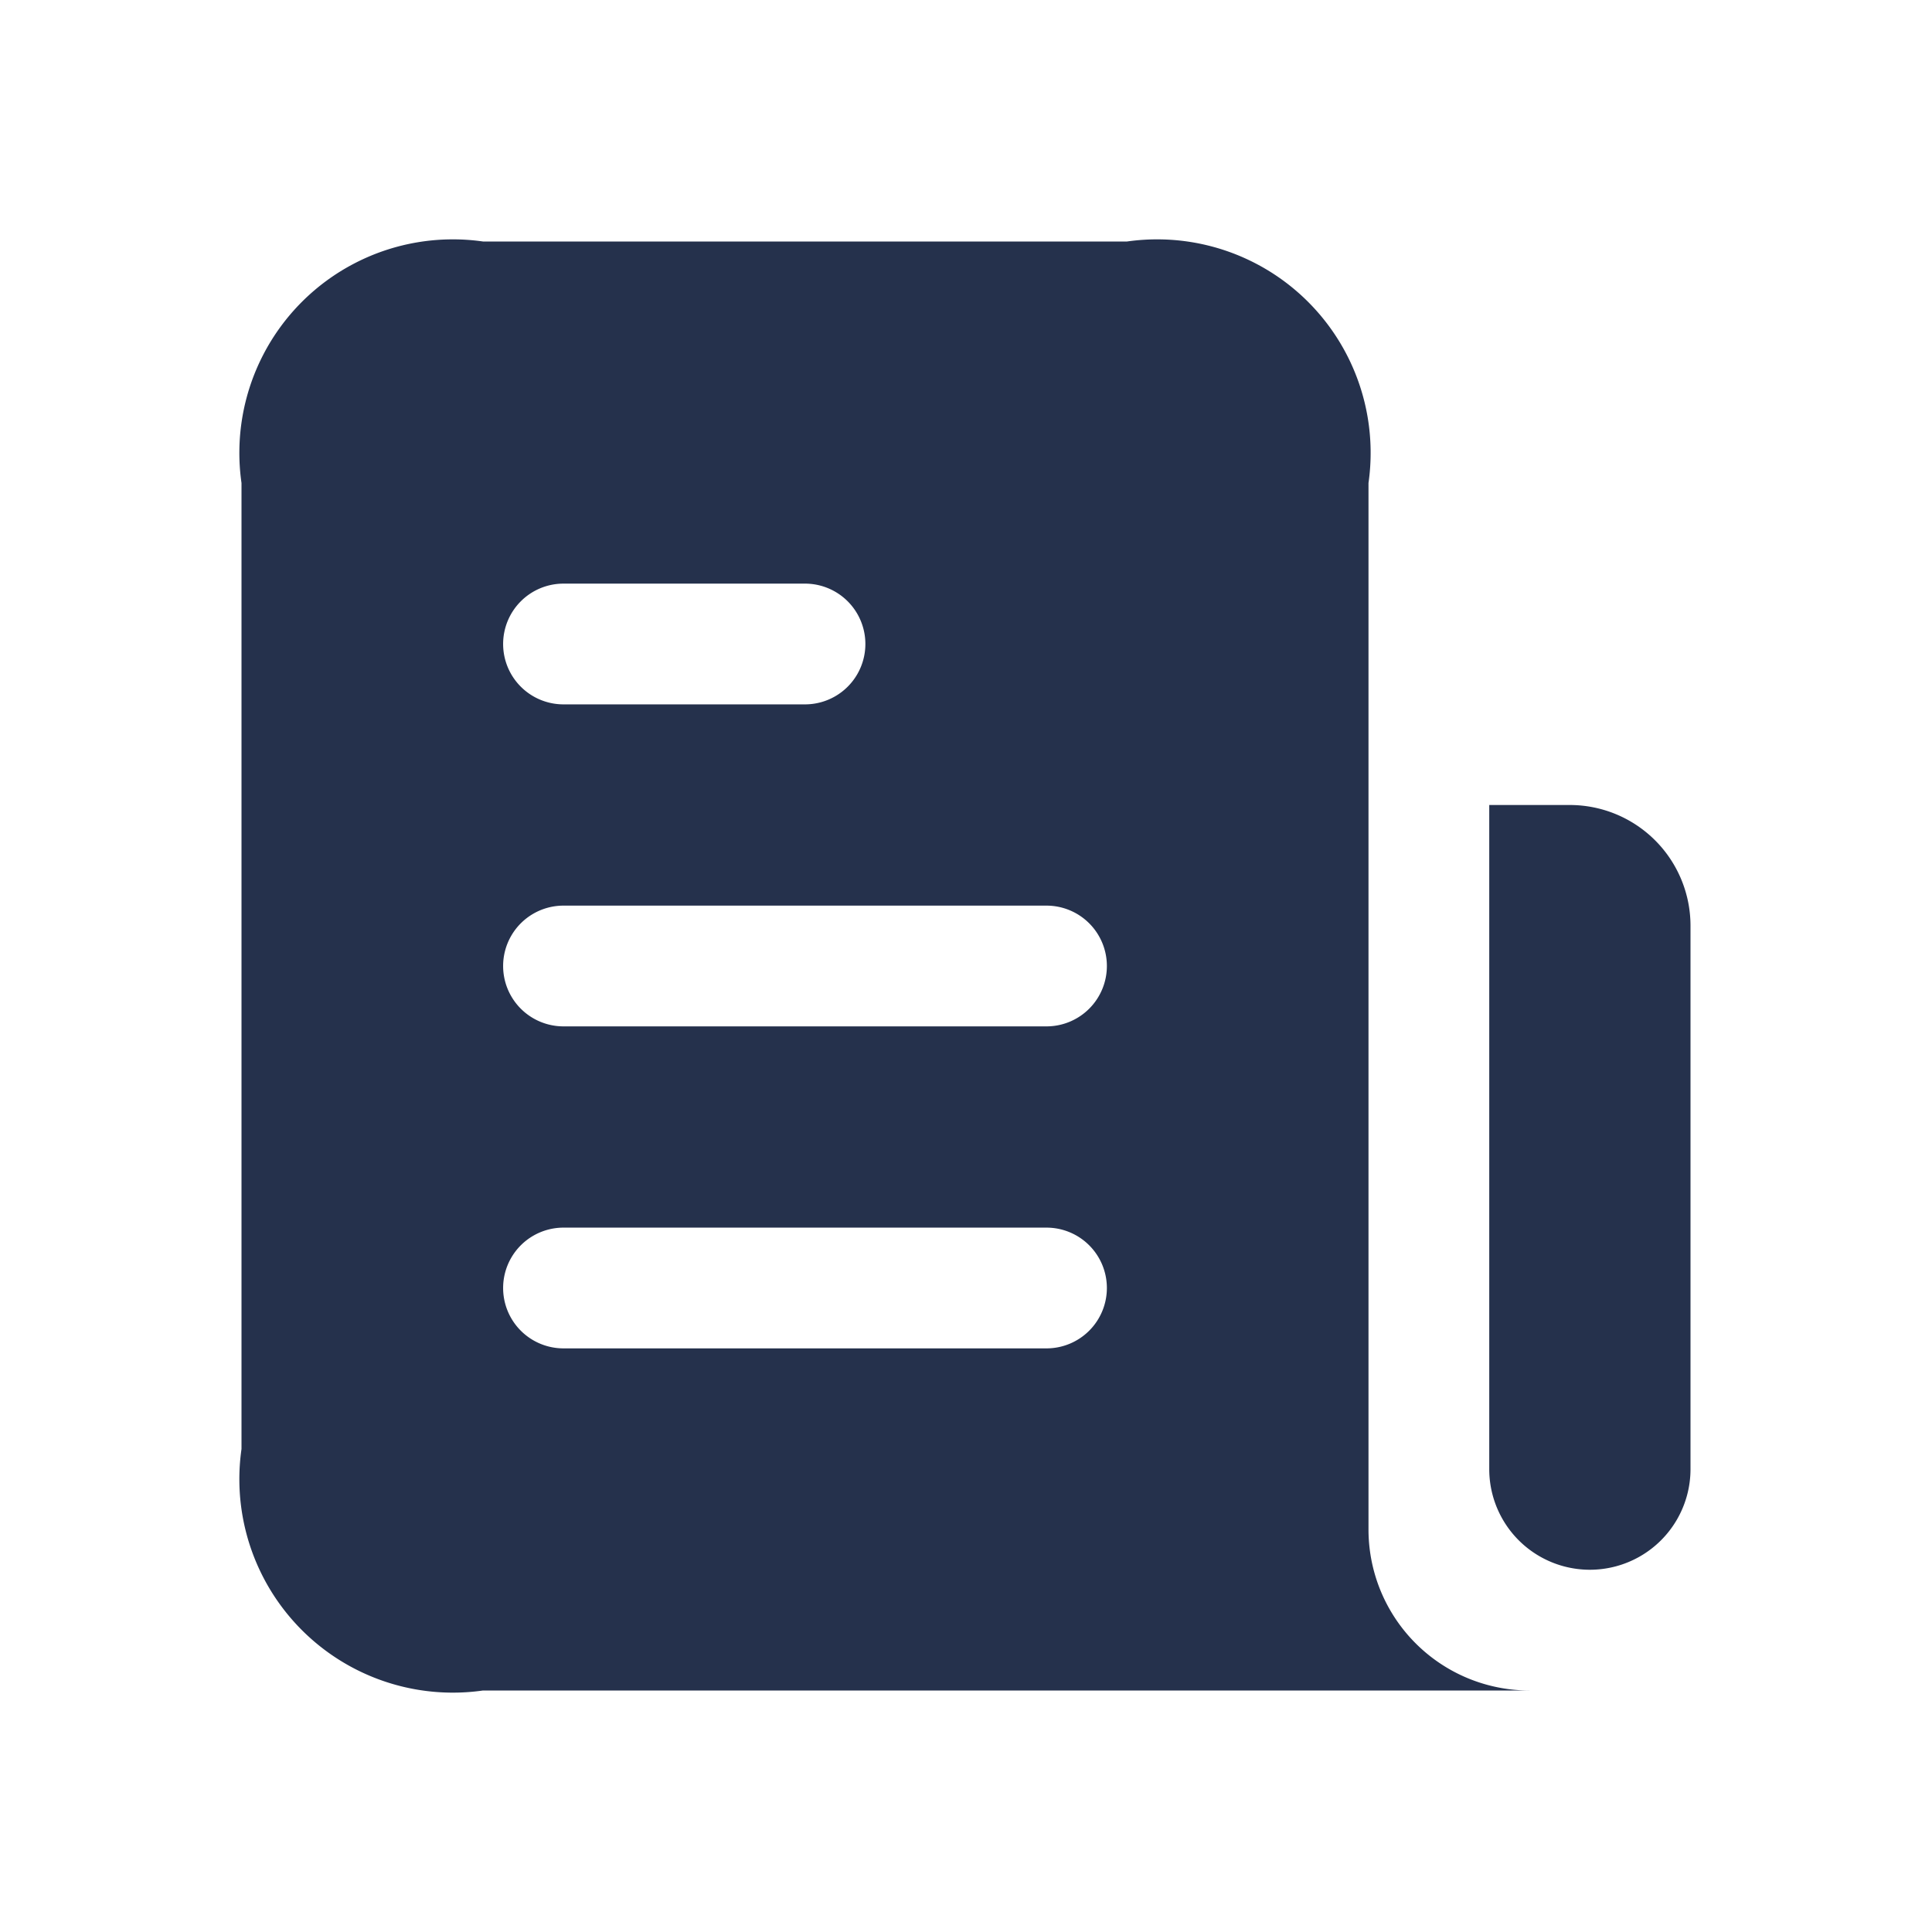 <svg id="Layer" xmlns="http://www.w3.org/2000/svg" viewBox="0 0 24 24"><defs><style>.cls-1{fill:#25314c;}</style></defs><path id="document" class="cls-1" d="M21,11.5v6.75a1.25,1.25,0,0,1-2.5,0V10h1A1.5,1.5,0,0,1,21,11.5ZM19,21H6a2.652,2.652,0,0,1-3-3V6A2.652,2.652,0,0,1,6,3h8a2.652,2.652,0,0,1,3,3V19A2,2,0,0,0,19,21ZM6.25,8A.75.75,0,0,0,7,8.75h3a.75.75,0,0,0,0-1.5H7A.75.75,0,0,0,6.25,8Zm7.5,8a.75.75,0,0,0-.75-.75H7a.75.75,0,0,0,0,1.5h6A.75.75,0,0,0,13.75,16Zm0-4a.75.75,0,0,0-.75-.75H7a.75.75,0,0,0,0,1.5h6A.75.75,0,0,0,13.75,12Z"/></svg>